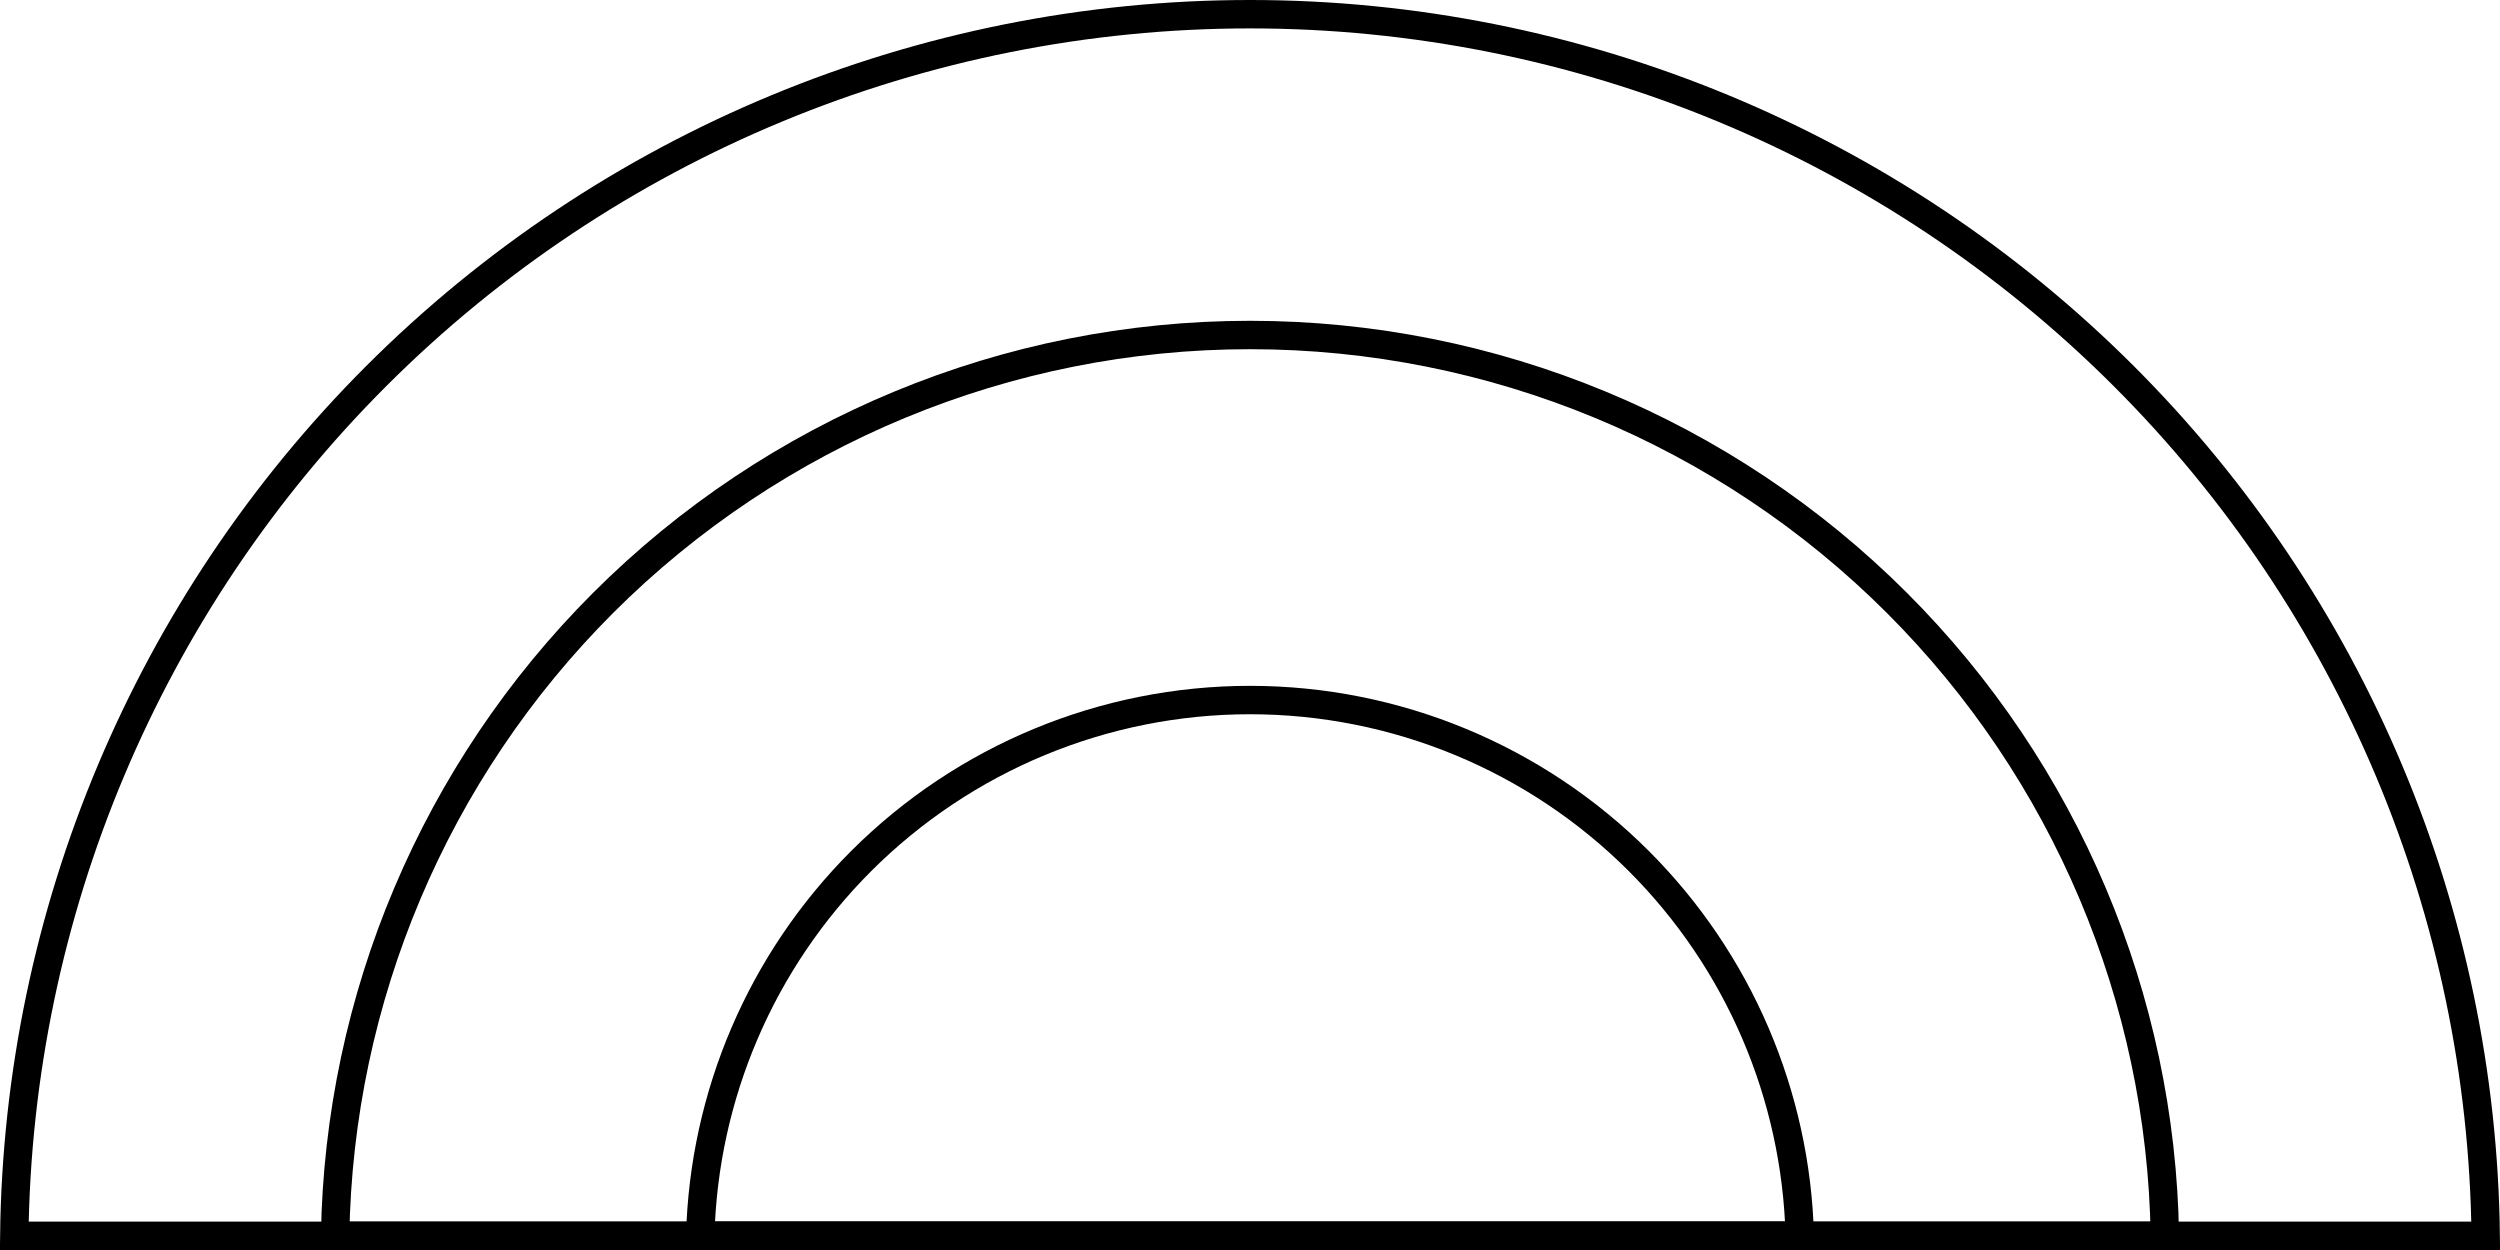 <svg width="176" height="88" viewBox="0 0 176 88" fill="none" xmlns="http://www.w3.org/2000/svg">
<path d="M88 1C111.074 1 133.202 10.167 149.518 26.482C165.598 42.562 174.733 64.288 174.994 87H1.006C1.267 64.288 10.402 42.561 26.481 26.481C42.797 10.166 64.926 1 88 1Z" stroke="black" stroke-width="2"/>
<path d="M88 23.584C105.084 23.584 121.469 30.371 133.549 42.451C145.393 54.295 152.148 70.278 152.407 87H23.593C23.852 70.278 30.607 54.296 42.451 42.451C54.532 30.371 70.916 23.584 88 23.584Z" stroke="black" stroke-width="2"/>
<path d="M88 49.283C98.268 49.283 108.116 53.362 115.377 60.623C122.402 67.648 126.447 77.094 126.703 87H49.297C49.553 77.094 53.598 67.648 60.623 60.623C67.884 53.362 77.732 49.283 88 49.283Z" stroke="black" stroke-width="2"/>
</svg>
